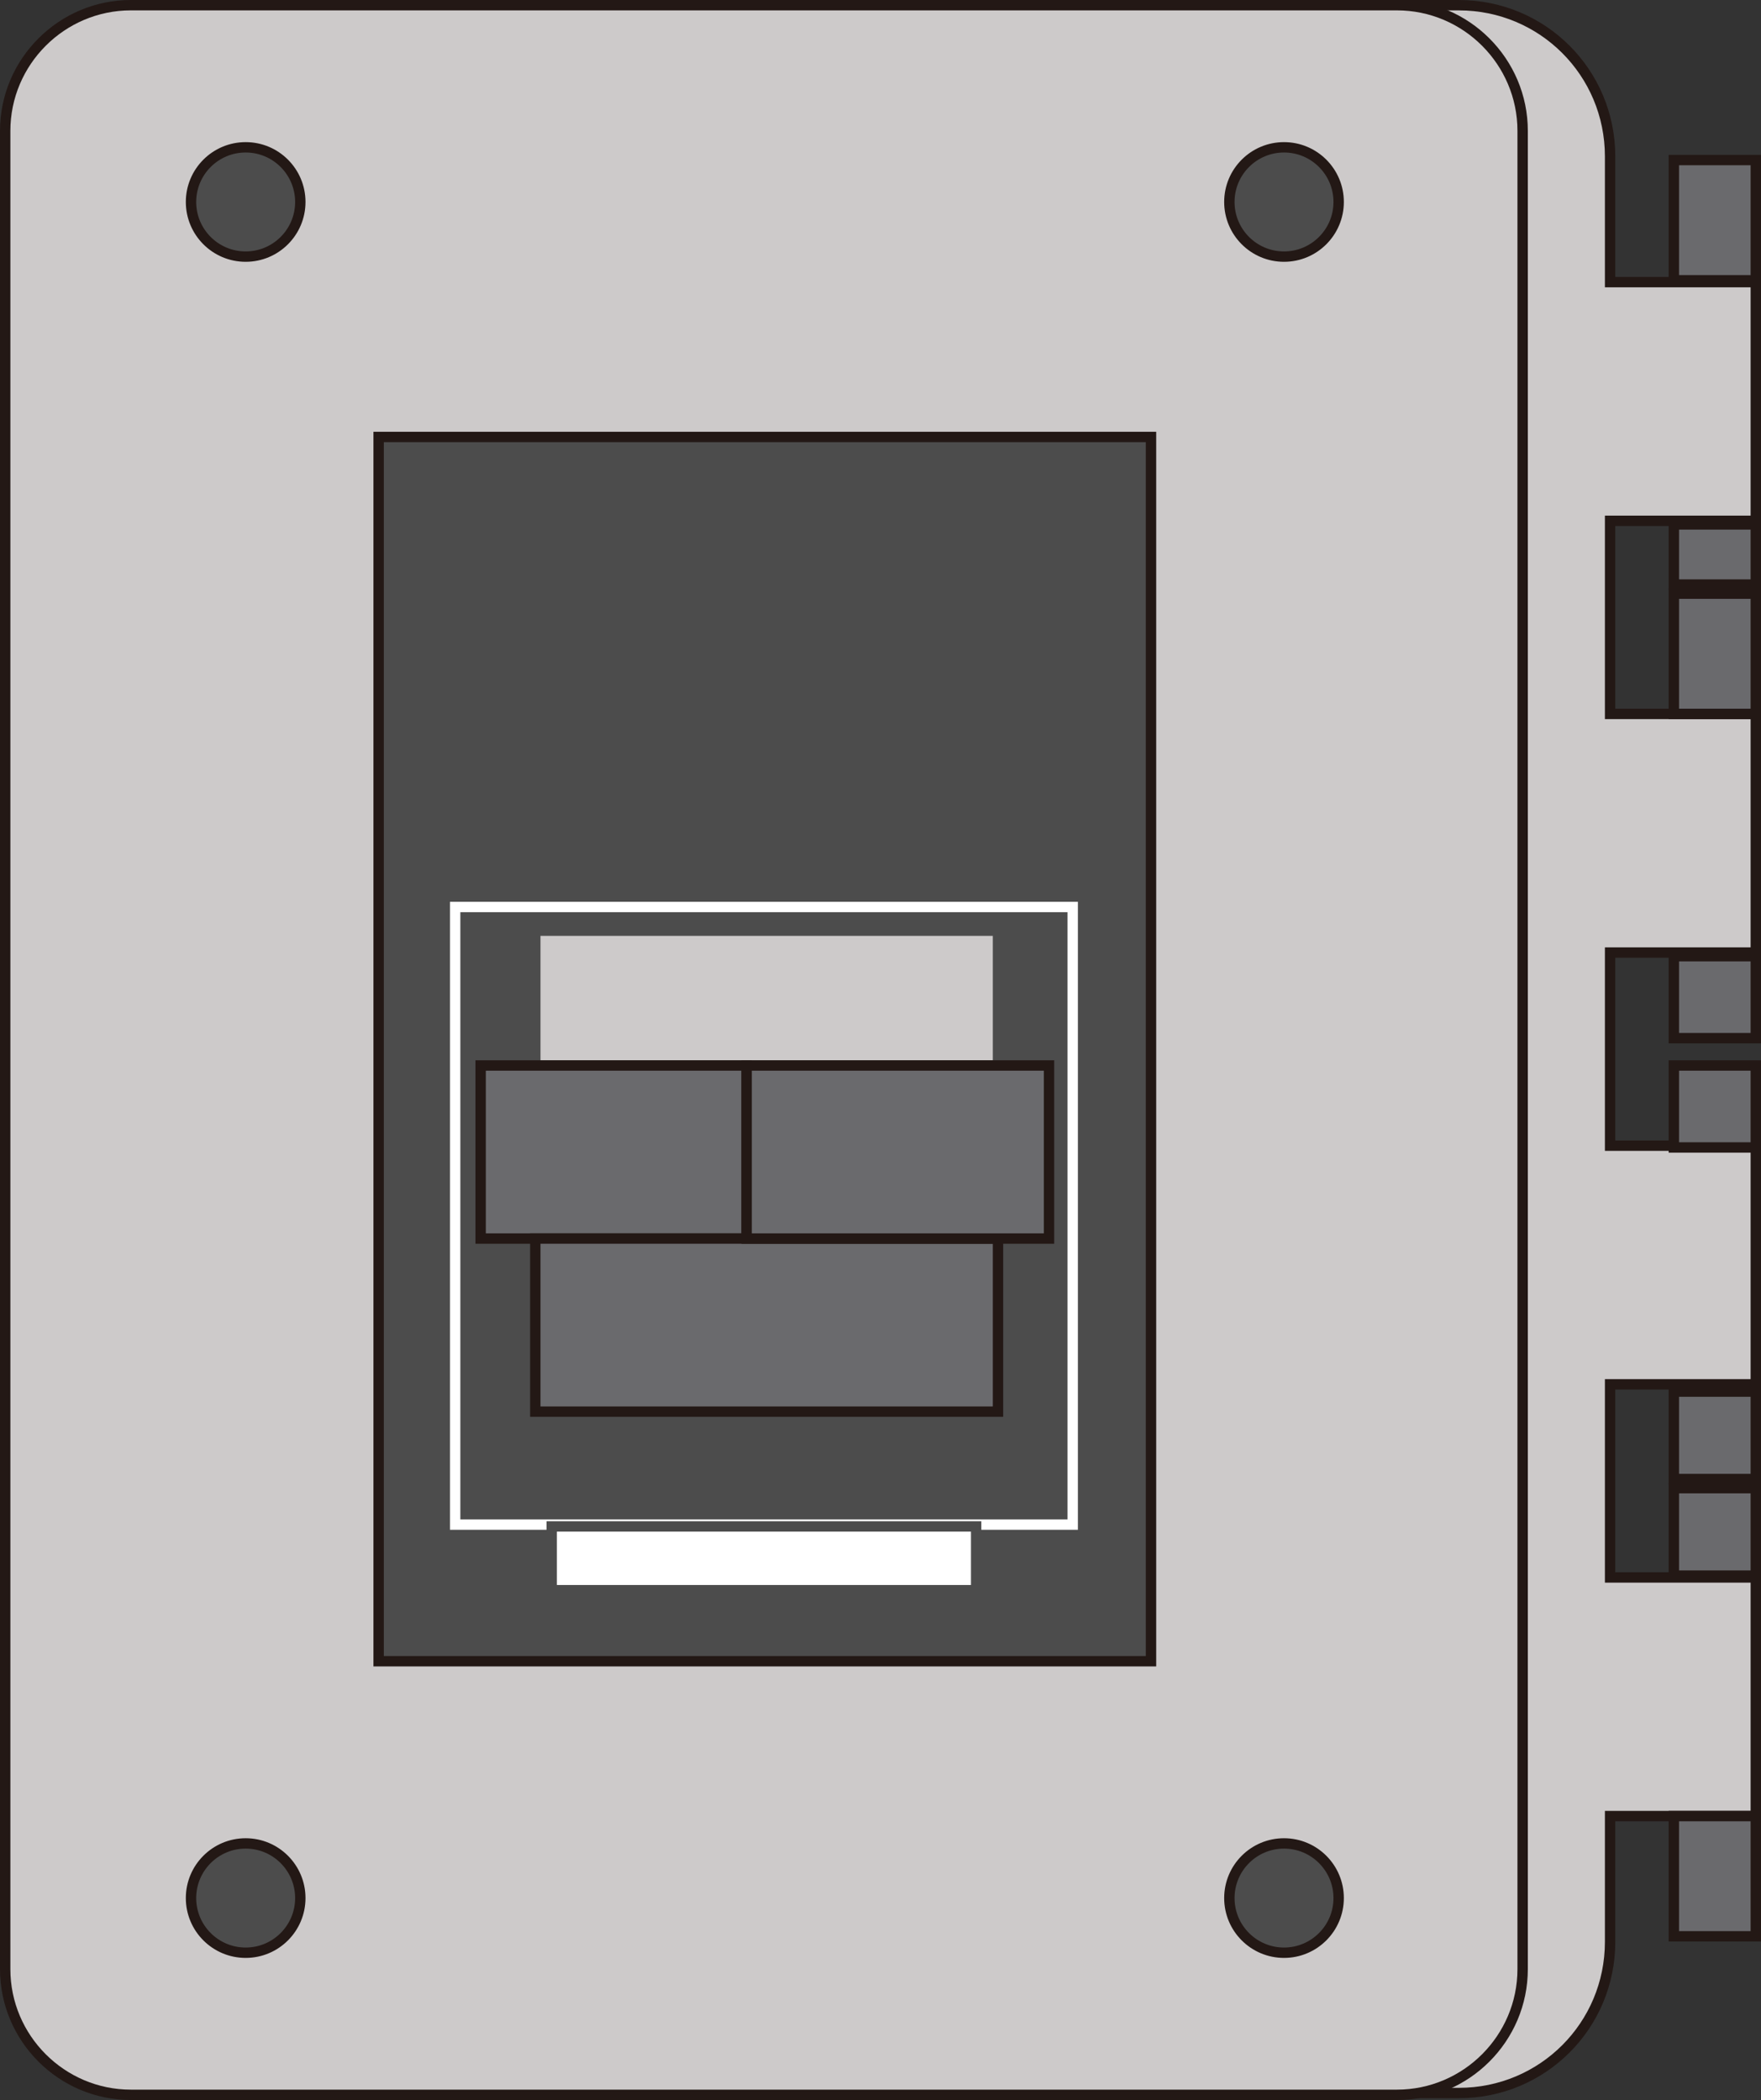 <?xml version="1.0" encoding="UTF-8" standalone="no"?>
<svg
   xmlns:dc="http://purl.org/dc/elements/1.1/"
   xmlns:cc="http://creativecommons.org/ns#"
   xmlns:rdf="http://www.w3.org/1999/02/22-rdf-syntax-ns#"
   xmlns:svg="http://www.w3.org/2000/svg"
   xmlns="http://www.w3.org/2000/svg"
   xmlns:sodipodi="http://sodipodi.sourceforge.net/DTD/sodipodi-0.dtd"
   xmlns:inkscape="http://www.inkscape.org/namespaces/inkscape"
   version="1.1"
   id="图层_1"
   x="0px"
   y="0px"
   width="84.881px"
   height="101.212px"
   viewBox="305.398 291.086 84.881 101.212"
   enable-background="new 305.398 291.086 84.881 101.212"
   xml:space="preserve"
   sodipodi:docname="传感器-07.svg"><rect x="305.398" y="291.086" width="84.881" height="101.212" fill="#333333" stroke="none"/><defs
   id="defs49" /><sodipodi:namedview
   pagecolor="#ffffff"
   bordercolor="#666666"
   borderopacity="1"
   objecttolerance="10"
   gridtolerance="10"
   guidetolerance="10"
   inkscape:pageopacity="0"
   inkscape:pageshadow="2"
   inkscape:window-width="640"
   inkscape:window-height="480"
   id="namedview47" />
<g
   id="g44">
	<path
   fill="#CDCACA"
   stroke="#231815"
   stroke-width="0.5"
   stroke-miterlimit="10"
   d="M390.029,316.186v-11.502h-7.024v-6.059   c0-4.039-3.249-7.288-7.288-7.288h-58.478c-4.039,0-7.288,3.249-7.288,7.288v86.049c0,4.039,3.249,7.288,7.288,7.288h58.478   c4.039,0,7.288-3.249,7.288-7.288v-6.059h7.024v-11.502h-7.024v-9.308h7.024v-11.502h-7.024v-9.307h7.024v-11.502h-7.024v-9.307   H390.029L390.029,316.186z"
   id="path2" />
	<path
   fill="#CDCACA"
   stroke="#231815"
   stroke-width="0.5"
   stroke-miterlimit="10"
   d="M372.731,392.049h-61.024   c-3.336,0-6.059-2.722-6.059-6.059v-88.595c0-3.336,2.723-6.059,6.059-6.059h61.024c3.337,0,6.059,2.722,6.059,6.059v88.595   C378.79,389.327,376.068,392.049,372.731,392.049z"
   id="path4" />
	
		<rect
   x="323.648"
   y="312.146"
   fill="#4C4C4C"
   stroke="#231815"
   stroke-width="0.5"
   stroke-miterlimit="10"
   width="37.229"
   height="59.005"
   id="rect6" />
	<circle
   fill="#4C4C4C"
   stroke="#231815"
   stroke-width="0.5"
   stroke-miterlimit="10"
   cx="317.239"
   cy="300.82"
   r="2.634"
   id="circle8" />
	<circle
   fill="#4C4C4C"
   stroke="#231815"
   stroke-width="0.5"
   stroke-miterlimit="10"
   cx="367.288"
   cy="300.82"
   r="2.634"
   id="circle10" />
	<circle
   fill="#4C4C4C"
   stroke="#231815"
   stroke-width="0.5"
   stroke-miterlimit="10"
   cx="317.239"
   cy="382.566"
   r="2.634"
   id="circle12" />
	<circle
   fill="#4C4C4C"
   stroke="#231815"
   stroke-width="0.5"
   stroke-miterlimit="10"
   cx="367.288"
   cy="382.566"
   r="2.634"
   id="circle14" />
	
		<rect
   x="327.337"
   y="334.8"
   fill="#4C4C4C"
   stroke="#FFFFFF"
   stroke-width="0.5"
   stroke-miterlimit="10"
   width="29.766"
   height="29.766"
   id="rect16" />
	
		<rect
   x="331.99"
   y="364.654"
   fill="#FFFFFF"
   stroke="#4C4C4C"
   stroke-width="0.5"
   stroke-miterlimit="10"
   width="20.459"
   height="3.073"
   id="rect18" />
	
		<rect
   x="331.2"
   y="335.941"
   fill="#CDCACA"
   stroke="#4C4C4C"
   stroke-width="0.5"
   stroke-miterlimit="10"
   width="22.302"
   height="6.498"
   id="rect20" />
	
		<rect
   x="328.565"
   y="342.439"
   fill="#6A6A6D"
   stroke="#231815"
   stroke-width="0.5"
   stroke-miterlimit="10"
   width="12.82"
   height="8.341"
   id="rect22" />
	
		<rect
   x="331.2"
   y="350.78"
   fill="#6A6A6D"
   stroke="#231815"
   stroke-width="0.5"
   stroke-miterlimit="10"
   width="22.302"
   height="8.342"
   id="rect24" />
	
		<rect
   x="341.386"
   y="342.439"
   fill="#6A6A6D"
   stroke="#231815"
   stroke-width="0.5"
   stroke-miterlimit="10"
   width="14.575"
   height="8.341"
   id="rect26" />
	
		<rect
   x="386.078"
   y="378.615"
   fill="#6A6A6D"
   stroke="#231815"
   stroke-width="0.5"
   stroke-miterlimit="10"
   width="3.951"
   height="5.795"
   id="rect28" />
	
		<rect
   x="386.078"
   y="362.81"
   fill="#6A6A6D"
   stroke="#231815"
   stroke-width="0.5"
   stroke-miterlimit="10"
   width="3.951"
   height="4.215"
   id="rect30" />
	
		<rect
   x="386.078"
   y="358.156"
   fill="#6A6A6D"
   stroke="#231815"
   stroke-width="0.5"
   stroke-miterlimit="10"
   width="3.951"
   height="4.214"
   id="rect32" />
	
		<rect
   x="386.078"
   y="342.439"
   fill="#6A6A6D"
   stroke="#231815"
   stroke-width="0.5"
   stroke-miterlimit="10"
   width="3.951"
   height="3.951"
   id="rect34" />
	
		<rect
   x="386.078"
   y="337.171"
   fill="#6A6A6D"
   stroke="#231815"
   stroke-width="0.5"
   stroke-miterlimit="10"
   width="3.951"
   height="3.951"
   id="rect36" />
	
		<rect
   x="386.078"
   y="319.698"
   fill="#6A6A6D"
   stroke="#231815"
   stroke-width="0.5"
   stroke-miterlimit="10"
   width="3.951"
   height="5.795"
   id="rect38" />
	
		<rect
   x="386.078"
   y="316.361"
   fill="#6A6A6D"
   stroke="#231815"
   stroke-width="0.5"
   stroke-miterlimit="10"
   width="3.951"
   height="2.898"
   id="rect40" />
	
		<rect
   x="386.078"
   y="298.8"
   fill="#6A6A6D"
   stroke="#231815"
   stroke-width="0.5"
   stroke-miterlimit="10"
   width="3.951"
   height="5.795"
   id="rect42" />
</g>
</svg>
